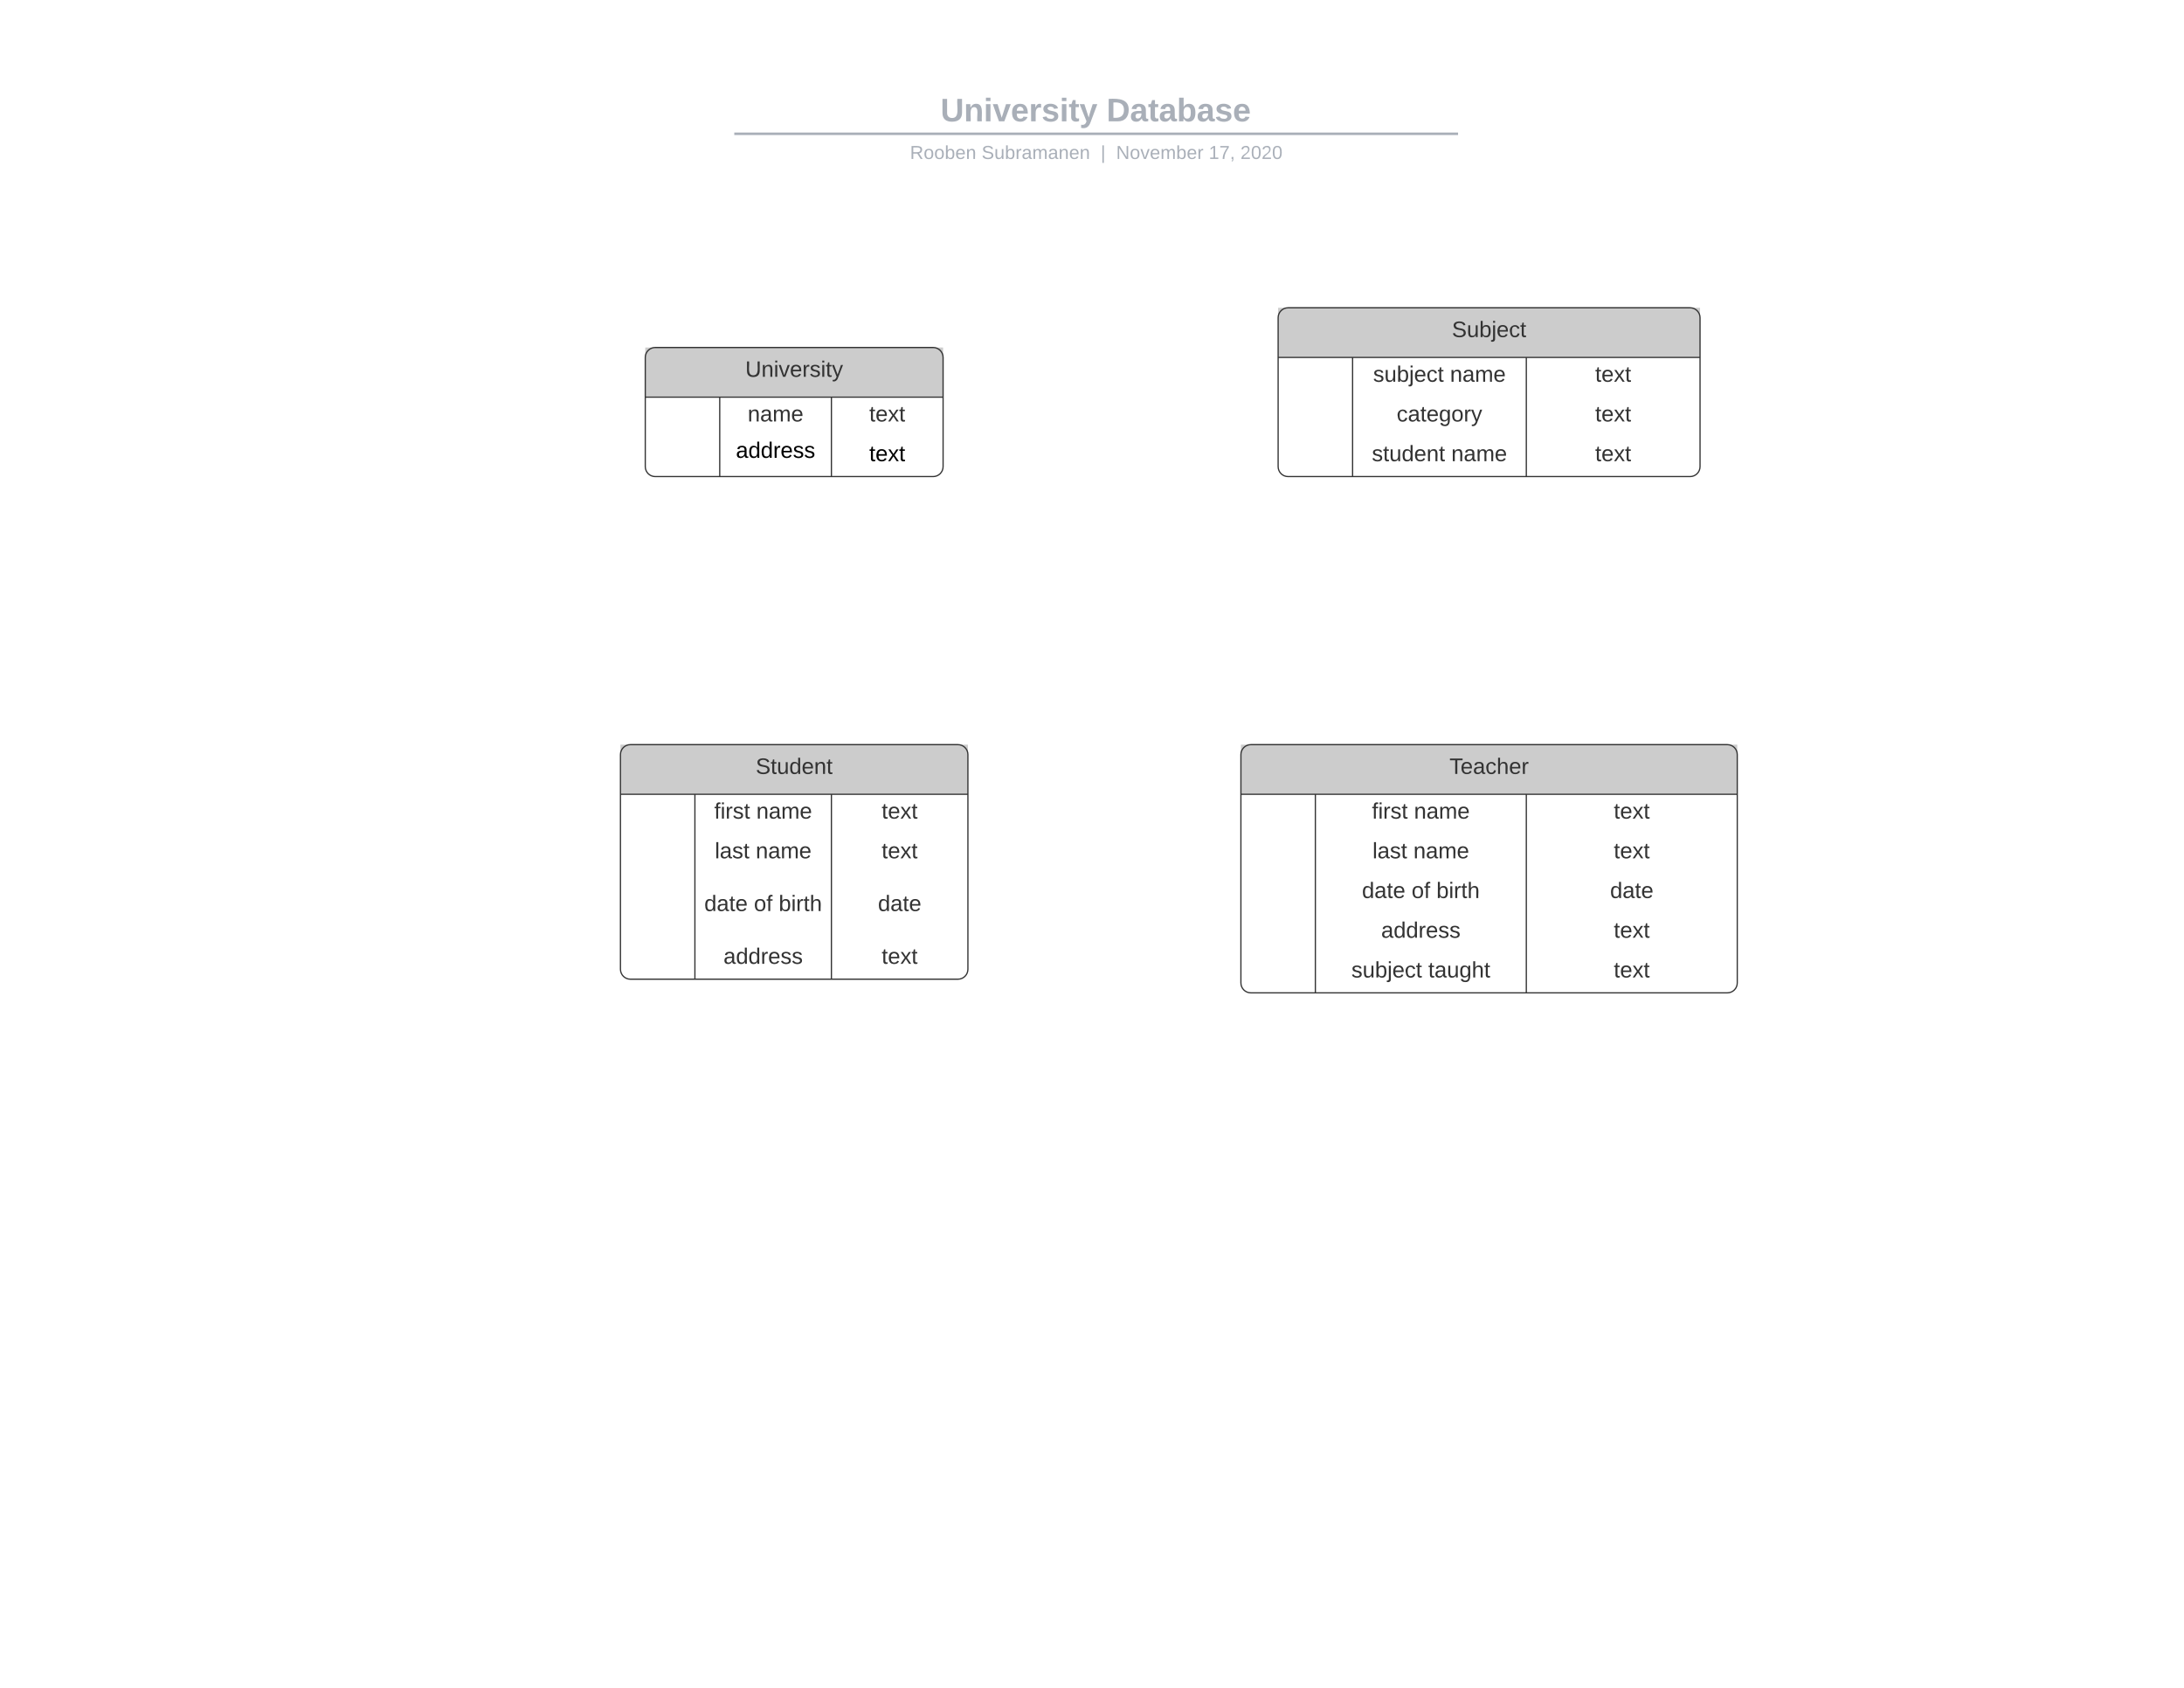 <svg xmlns="http://www.w3.org/2000/svg" xmlns:xlink="http://www.w3.org/1999/xlink" xmlns:lucid="lucid" width="1760" height="1360"><g transform="translate(0 0)" lucid:page-tab-id="0_0"><path d="M0 0h1760v1360H0z" fill="#fff"/><path d="M453.15 76c0-4.42 3.58-8 8-8h836.75c4.4 0 8 3.58 8 8v25.16c0 4.4-3.6 8-8 8H461.15c-4.42 0-8-3.6-8-8z" stroke="#000" stroke-opacity="0" stroke-width="2" fill="#fff" fill-opacity="0"/><use xlink:href="#a" transform="matrix(1,0,0,1,457.147,72) translate(300.745 25.783)"/><use xlink:href="#b" transform="matrix(1,0,0,1,457.147,72) translate(434.551 25.783)"/><path d="M592.73 107.8H1174M592.76 107.8h-1.03M1173.97 107.8h1.03" stroke="#a9afb8" stroke-width="2" fill="none"/><path d="M453.15 117.16c0-4.42 3.58-8 8-8h837.7c4.42 0 8 3.58 8 8V120c0 4.42-3.58 8-8 8h-837.7c-4.42 0-8-3.58-8-8z" stroke="#000" stroke-opacity="0" stroke-width="2" fill="#fff" fill-opacity="0"/><use xlink:href="#c" transform="matrix(1,0,0,1,457.147,113.155) translate(276.173 14.917)"/><use xlink:href="#d" transform="matrix(1,0,0,1,457.147,113.155) translate(333.916 14.917)"/><use xlink:href="#e" transform="matrix(1,0,0,1,457.147,113.155) translate(429.858 14.917)"/><use xlink:href="#f" transform="matrix(1,0,0,1,457.147,113.155) translate(442.307 14.917)"/><use xlink:href="#g" transform="matrix(1,0,0,1,457.147,113.155) translate(516.962 14.917)"/><use xlink:href="#h" transform="matrix(1,0,0,1,457.147,113.155) translate(542.456 14.917)"/><path d="M520 288c0-4.42 3.58-8 8-8h224c4.42 0 8 3.58 8 8v88c0 4.42-3.58 8-8 8H528c-4.42 0-8-3.58-8-8z" fill="#fff"/><path d="M520 280h240v40H520z" fill="#ccc"/><path d="M520 288c0-4.42 3.58-8 8-8h224c4.42 0 8 3.58 8 8v88c0 4.42-3.58 8-8 8H528c-4.42 0-8-3.58-8-8zM520 320h240M580 320v64M670 320v64" stroke="#333" fill="none"/><use xlink:href="#i" transform="matrix(1,0,0,1,530,280) translate(70.6 23.6)"/><use xlink:href="#j" transform="matrix(1,0,0,1,585,322.5) translate(17.525 17.1)"/><use xlink:href="#k" transform="matrix(1,0,0,1,675,322.5) translate(25.5 17.1)"/><use xlink:href="#l" transform="matrix(1,0,0,1,585,354.5) translate(8.025 14.4)"/><use xlink:href="#m" transform="matrix(1,0,0,1,675,354.5) translate(25.5 17.1)"/><path d="M1030 256c0-4.42 3.58-8 8-8h324c4.42 0 8 3.58 8 8v120c0 4.42-3.58 8-8 8h-324c-4.42 0-8-3.58-8-8z" fill="#fff"/><path d="M1030 248h340v40h-340z" fill="#ccc"/><path d="M1030 256c0-4.42 3.58-8 8-8h324c4.42 0 8 3.58 8 8v120c0 4.42-3.58 8-8 8h-324c-4.42 0-8-3.58-8-8zM1030 288h340M1090 288v96M1230 288v96" stroke="#333" fill="none"/><use xlink:href="#n" transform="matrix(1,0,0,1,1040,248) translate(130.025 23.6)"/><use xlink:href="#o" transform="matrix(1,0,0,1,1095,290.5) translate(11.55 17.1)"/><use xlink:href="#p" transform="matrix(1,0,0,1,1095,290.5) translate(73.5 17.1)"/><use xlink:href="#k" transform="matrix(1,0,0,1,1235,290.5) translate(50.5 17.1)"/><use xlink:href="#q" transform="matrix(1,0,0,1,1095,322.5) translate(30.525 17.1)"/><use xlink:href="#k" transform="matrix(1,0,0,1,1235,322.5) translate(50.5 17.1)"/><use xlink:href="#r" transform="matrix(1,0,0,1,1095,354.5) translate(10.525 17.1)"/><use xlink:href="#p" transform="matrix(1,0,0,1,1095,354.5) translate(74.525 17.1)"/><use xlink:href="#k" transform="matrix(1,0,0,1,1235,354.5) translate(50.5 17.1)"/><path d="M500 608c0-4.42 3.58-8 8-8h264c4.42 0 8 3.58 8 8v173c0 4.42-3.58 8-8 8H508c-4.42 0-8-3.58-8-8z" fill="#fff"/><path d="M500 600h280v40H500z" fill="#ccc"/><path d="M500 608c0-4.42 3.58-8 8-8h264c4.42 0 8 3.58 8 8v173c0 4.42-3.58 8-8 8H508c-4.42 0-8-3.58-8-8zM500 640h280M560 640v149M670 640v149" stroke="#333" fill="none"/><use xlink:href="#s" transform="matrix(1,0,0,1,510,600) translate(99 23.6)"/><use xlink:href="#t" transform="matrix(1,0,0,1,565,642.5) translate(10.575 17.1)"/><use xlink:href="#p" transform="matrix(1,0,0,1,565,642.5) translate(44.475 17.1)"/><use xlink:href="#k" transform="matrix(1,0,0,1,675,642.5) translate(35.5 17.1)"/><use xlink:href="#u" transform="matrix(1,0,0,1,565,674.5) translate(11.05 17.1)"/><use xlink:href="#p" transform="matrix(1,0,0,1,565,674.5) translate(44 17.1)"/><use xlink:href="#k" transform="matrix(1,0,0,1,675,674.5) translate(35.5 17.1)"/><use xlink:href="#v" transform="matrix(1,0,0,1,565,706.5) translate(2.55 27.6)"/><use xlink:href="#w" transform="matrix(1,0,0,1,565,706.5) translate(42.55 27.6)"/><use xlink:href="#x" transform="matrix(1,0,0,1,565,706.5) translate(62.55 27.6)"/><use xlink:href="#y" transform="matrix(1,0,0,1,675,706.5) translate(32.5 27.6)"/><use xlink:href="#z" transform="matrix(1,0,0,1,565,759.5) translate(18.025 17.1)"/><use xlink:href="#k" transform="matrix(1,0,0,1,675,759.5) translate(35.5 17.1)"/><path d="M1000 608c0-4.42 3.58-8 8-8h384c4.42 0 8 3.58 8 8v184c0 4.42-3.58 8-8 8h-384c-4.42 0-8-3.58-8-8z" fill="#fff"/><path d="M1000 600h400v40h-400z" fill="#ccc"/><path d="M1000 608c0-4.42 3.58-8 8-8h384c4.42 0 8 3.58 8 8v184c0 4.42-3.58 8-8 8h-384c-4.42 0-8-3.58-8-8zM1000 640h400M1060 640v160M1230 640v160" stroke="#333" fill="none"/><g><use xlink:href="#A" transform="matrix(1,0,0,1,1010,600) translate(158.05 23.6)"/></g><g><use xlink:href="#t" transform="matrix(1,0,0,1,1065,642.5) translate(40.575 17.1)"/><use xlink:href="#p" transform="matrix(1,0,0,1,1065,642.5) translate(74.475 17.1)"/></g><g><use xlink:href="#k" transform="matrix(1,0,0,1,1235,642.5) translate(65.5 17.1)"/></g><g><use xlink:href="#u" transform="matrix(1,0,0,1,1065,674.5) translate(41.05 17.1)"/><use xlink:href="#p" transform="matrix(1,0,0,1,1065,674.5) translate(74 17.1)"/></g><g><use xlink:href="#k" transform="matrix(1,0,0,1,1235,674.5) translate(65.5 17.1)"/></g><g><use xlink:href="#v" transform="matrix(1,0,0,1,1065,706.5) translate(32.55 17.1)"/><use xlink:href="#w" transform="matrix(1,0,0,1,1065,706.5) translate(72.55 17.1)"/><use xlink:href="#x" transform="matrix(1,0,0,1,1065,706.5) translate(92.55 17.1)"/></g><g><use xlink:href="#y" transform="matrix(1,0,0,1,1235,706.5) translate(62.5 17.1)"/></g><g><use xlink:href="#z" transform="matrix(1,0,0,1,1065,738.5) translate(48.025 17.1)"/></g><g><use xlink:href="#k" transform="matrix(1,0,0,1,1235,738.5) translate(65.5 17.1)"/></g><g><use xlink:href="#o" transform="matrix(1,0,0,1,1065,770.5) translate(24.025 17.1)"/><use xlink:href="#B" transform="matrix(1,0,0,1,1065,770.5) translate(85.975 17.1)"/></g><g><use xlink:href="#k" transform="matrix(1,0,0,1,1235,770.5) translate(65.5 17.1)"/></g><defs><path fill="#a9afb8" d="M238-95c0 69-44 99-111 99C63 4 22-25 22-93v-155h51v151c-1 38 19 59 55 60 90 1 49-130 58-211h52v153" id="C"/><path fill="#a9afb8" d="M135-194c87-1 58 113 63 194h-50c-7-57 23-157-34-157-59 0-34 97-39 157H25l-1-190h47c2 12-1 28 3 38 12-26 28-41 61-42" id="D"/><path fill="#a9afb8" d="M25-224v-37h50v37H25zM25 0v-190h50V0H25" id="E"/><path fill="#a9afb8" d="M128 0H69L1-190h53L99-40l48-150h52" id="F"/><path fill="#a9afb8" d="M185-48c-13 30-37 53-82 52C43 2 14-33 14-96s30-98 90-98c62 0 83 45 84 108H66c0 31 8 55 39 56 18 0 30-7 34-22zm-45-69c5-46-57-63-70-21-2 6-4 13-4 21h74" id="G"/><path fill="#a9afb8" d="M135-150c-39-12-60 13-60 57V0H25l-1-190h47c2 13-1 29 3 40 6-28 27-53 61-41v41" id="H"/><path fill="#a9afb8" d="M137-138c1-29-70-34-71-4 15 46 118 7 119 86 1 83-164 76-172 9l43-7c4 19 20 25 44 25 33 8 57-30 24-41C81-84 22-81 20-136c-2-80 154-74 161-7" id="I"/><path fill="#a9afb8" d="M115-3C79 11 28 4 28-45v-112H4v-33h27l15-45h31v45h36v33H77v99c-1 23 16 31 38 25v30" id="J"/><path fill="#a9afb8" d="M123 10C108 53 80 86 19 72V37c35 8 53-11 59-39L3-190h52l48 148c12-52 28-100 44-148h51" id="K"/><g id="a"><use transform="matrix(0.073,0,0,0.073,0,0)" xlink:href="#C"/><use transform="matrix(0.073,0,0,0.073,18.865,0)" xlink:href="#D"/><use transform="matrix(0.073,0,0,0.073,34.817,0)" xlink:href="#E"/><use transform="matrix(0.073,0,0,0.073,42.101,0)" xlink:href="#F"/><use transform="matrix(0.073,0,0,0.073,56.669,0)" xlink:href="#G"/><use transform="matrix(0.073,0,0,0.073,71.237,0)" xlink:href="#H"/><use transform="matrix(0.073,0,0,0.073,81.435,0)" xlink:href="#I"/><use transform="matrix(0.073,0,0,0.073,96.002,0)" xlink:href="#E"/><use transform="matrix(0.073,0,0,0.073,103.286,0)" xlink:href="#J"/><use transform="matrix(0.073,0,0,0.073,111.954,0)" xlink:href="#K"/></g><path fill="#a9afb8" d="M24-248c120-7 223 5 221 122C244-46 201 0 124 0H24v-248zM76-40c74 7 117-18 117-86 0-67-45-88-117-82v168" id="L"/><path fill="#a9afb8" d="M133-34C117-15 103 5 69 4 32 3 11-16 11-54c-1-60 55-63 116-61 1-26-3-47-28-47-18 1-26 9-28 27l-52-2c7-38 36-58 82-57s74 22 75 68l1 82c-1 14 12 18 25 15v27c-30 8-71 5-69-32zm-48 3c29 0 43-24 42-57-32 0-66-3-65 30 0 17 8 27 23 27" id="M"/><path fill="#a9afb8" d="M135-194c52 0 70 43 70 98 0 56-19 99-73 100-30 1-46-15-58-35L72 0H24l1-261h50v104c11-23 29-37 60-37zM114-30c31 0 40-27 40-66 0-37-7-63-39-63s-41 28-41 65c0 36 8 64 40 64" id="N"/><g id="b"><use transform="matrix(0.073,0,0,0.073,0,0)" xlink:href="#L"/><use transform="matrix(0.073,0,0,0.073,18.865,0)" xlink:href="#M"/><use transform="matrix(0.073,0,0,0.073,33.433,0)" xlink:href="#J"/><use transform="matrix(0.073,0,0,0.073,42.101,0)" xlink:href="#M"/><use transform="matrix(0.073,0,0,0.073,56.669,0)" xlink:href="#N"/><use transform="matrix(0.073,0,0,0.073,72.621,0)" xlink:href="#M"/><use transform="matrix(0.073,0,0,0.073,87.189,0)" xlink:href="#I"/><use transform="matrix(0.073,0,0,0.073,101.757,0)" xlink:href="#G"/></g><path fill="#a9afb8" d="M233-177c-1 41-23 64-60 70L243 0h-38l-65-103H63V0H30v-248c88 3 205-21 203 71zM63-129c60-2 137 13 137-47 0-61-80-42-137-45v92" id="O"/><path fill="#a9afb8" d="M100-194c62-1 85 37 85 99 1 63-27 99-86 99S16-35 15-95c0-66 28-99 85-99zM99-20c44 1 53-31 53-75 0-43-8-75-51-75s-53 32-53 75 10 74 51 75" id="P"/><path fill="#a9afb8" d="M115-194c53 0 69 39 70 98 0 66-23 100-70 100C84 3 66-7 56-30L54 0H23l1-261h32v101c10-23 28-34 59-34zm-8 174c40 0 45-34 45-75 0-40-5-75-45-74-42 0-51 32-51 76 0 43 10 73 51 73" id="Q"/><path fill="#a9afb8" d="M100-194c63 0 86 42 84 106H49c0 40 14 67 53 68 26 1 43-12 49-29l28 8c-11 28-37 45-77 45C44 4 14-33 15-96c1-61 26-98 85-98zm52 81c6-60-76-77-97-28-3 7-6 17-6 28h103" id="R"/><path fill="#a9afb8" d="M117-194c89-4 53 116 60 194h-32v-121c0-31-8-49-39-48C34-167 62-67 57 0H25l-1-190h30c1 10-1 24 2 32 11-22 29-35 61-36" id="S"/><g id="c"><use transform="matrix(0.042,0,0,0.042,0,0)" xlink:href="#O"/><use transform="matrix(0.042,0,0,0.042,11.005,0)" xlink:href="#P"/><use transform="matrix(0.042,0,0,0.042,19.503,0)" xlink:href="#P"/><use transform="matrix(0.042,0,0,0.042,28.001,0)" xlink:href="#Q"/><use transform="matrix(0.042,0,0,0.042,36.499,0)" xlink:href="#R"/><use transform="matrix(0.042,0,0,0.042,44.997,0)" xlink:href="#S"/></g><path fill="#a9afb8" d="M185-189c-5-48-123-54-124 2 14 75 158 14 163 119 3 78-121 87-175 55-17-10-28-26-33-46l33-7c5 56 141 63 141-1 0-78-155-14-162-118-5-82 145-84 179-34 5 7 8 16 11 25" id="T"/><path fill="#a9afb8" d="M84 4C-5 8 30-112 23-190h32v120c0 31 7 50 39 49 72-2 45-101 50-169h31l1 190h-30c-1-10 1-25-2-33-11 22-28 36-60 37" id="U"/><path fill="#a9afb8" d="M114-163C36-179 61-72 57 0H25l-1-190h30c1 12-1 29 2 39 6-27 23-49 58-41v29" id="V"/><path fill="#a9afb8" d="M141-36C126-15 110 5 73 4 37 3 15-17 15-53c-1-64 63-63 125-63 3-35-9-54-41-54-24 1-41 7-42 31l-33-3c5-37 33-52 76-52 45 0 72 20 72 64v82c-1 20 7 32 28 27v20c-31 9-61-2-59-35zM48-53c0 20 12 33 32 33 41-3 63-29 60-74-43 2-92-5-92 41" id="W"/><path fill="#a9afb8" d="M210-169c-67 3-38 105-44 169h-31v-121c0-29-5-50-35-48C34-165 62-65 56 0H25l-1-190h30c1 10-1 24 2 32 10-44 99-50 107 0 11-21 27-35 58-36 85-2 47 119 55 194h-31v-121c0-29-5-49-35-48" id="X"/><g id="d"><use transform="matrix(0.042,0,0,0.042,0,0)" xlink:href="#T"/><use transform="matrix(0.042,0,0,0.042,10.198,0)" xlink:href="#U"/><use transform="matrix(0.042,0,0,0.042,18.695,0)" xlink:href="#Q"/><use transform="matrix(0.042,0,0,0.042,27.193,0)" xlink:href="#V"/><use transform="matrix(0.042,0,0,0.042,32.25,0)" xlink:href="#W"/><use transform="matrix(0.042,0,0,0.042,40.748,0)" xlink:href="#X"/><use transform="matrix(0.042,0,0,0.042,53.452,0)" xlink:href="#W"/><use transform="matrix(0.042,0,0,0.042,61.95,0)" xlink:href="#S"/><use transform="matrix(0.042,0,0,0.042,70.448,0)" xlink:href="#R"/><use transform="matrix(0.042,0,0,0.042,78.946,0)" xlink:href="#S"/></g><path fill="#a9afb8" d="M32 76v-337h29V76H32" id="Y"/><use transform="matrix(0.042,0,0,0.042,0,0)" xlink:href="#Y" id="e"/><path fill="#a9afb8" d="M190 0L58-211 59 0H30v-248h39L202-35l-2-213h31V0h-41" id="Z"/><path fill="#a9afb8" d="M108 0H70L1-190h34L89-25l56-165h34" id="aa"/><g id="f"><use transform="matrix(0.042,0,0,0.042,0,0)" xlink:href="#Z"/><use transform="matrix(0.042,0,0,0.042,11.005,0)" xlink:href="#P"/><use transform="matrix(0.042,0,0,0.042,19.503,0)" xlink:href="#aa"/><use transform="matrix(0.042,0,0,0.042,27.151,0)" xlink:href="#R"/><use transform="matrix(0.042,0,0,0.042,35.649,0)" xlink:href="#X"/><use transform="matrix(0.042,0,0,0.042,48.353,0)" xlink:href="#Q"/><use transform="matrix(0.042,0,0,0.042,56.851,0)" xlink:href="#R"/><use transform="matrix(0.042,0,0,0.042,65.349,0)" xlink:href="#V"/></g><path fill="#a9afb8" d="M27 0v-27h64v-190l-56 39v-29l58-41h29v221h61V0H27" id="ab"/><path fill="#a9afb8" d="M64 0c3-98 48-159 88-221H18v-27h164v26C143-157 98-101 97 0H64" id="ac"/><path fill="#a9afb8" d="M68-38c1 34 0 65-14 84H32c9-13 17-26 17-46H33v-38h35" id="ad"/><g id="g"><use transform="matrix(0.042,0,0,0.042,0,0)" xlink:href="#ab"/><use transform="matrix(0.042,0,0,0.042,8.498,0)" xlink:href="#ac"/><use transform="matrix(0.042,0,0,0.042,16.996,0)" xlink:href="#ad"/></g><path fill="#a9afb8" d="M101-251c82-7 93 87 43 132L82-64C71-53 59-42 53-27h129V0H18c2-99 128-94 128-182 0-28-16-43-45-43s-46 15-49 41l-32-3c6-41 34-60 81-64" id="ae"/><path fill="#a9afb8" d="M101-251c68 0 85 55 85 127S166 4 100 4C33 4 14-52 14-124c0-73 17-127 87-127zm-1 229c47 0 54-49 54-102s-4-102-53-102c-51 0-55 48-55 102 0 53 5 102 54 102" id="af"/><g id="h"><use transform="matrix(0.042,0,0,0.042,0,0)" xlink:href="#ae"/><use transform="matrix(0.042,0,0,0.042,8.498,0)" xlink:href="#af"/><use transform="matrix(0.042,0,0,0.042,16.996,0)" xlink:href="#ae"/><use transform="matrix(0.042,0,0,0.042,25.494,0)" xlink:href="#af"/></g><path fill="#333" d="M232-93c-1 65-40 97-104 97C67 4 28-28 28-90v-158h33c8 89-33 224 67 224 102 0 64-133 71-224h33v155" id="ag"/><path fill="#333" d="M117-194c89-4 53 116 60 194h-32v-121c0-31-8-49-39-48C34-167 62-67 57 0H25l-1-190h30c1 10-1 24 2 32 11-22 29-35 61-36" id="ah"/><path fill="#333" d="M24-231v-30h32v30H24zM24 0v-190h32V0H24" id="ai"/><path fill="#333" d="M108 0H70L1-190h34L89-25l56-165h34" id="aj"/><path fill="#333" d="M100-194c63 0 86 42 84 106H49c0 40 14 67 53 68 26 1 43-12 49-29l28 8c-11 28-37 45-77 45C44 4 14-33 15-96c1-61 26-98 85-98zm52 81c6-60-76-77-97-28-3 7-6 17-6 28h103" id="ak"/><path fill="#333" d="M114-163C36-179 61-72 57 0H25l-1-190h30c1 12-1 29 2 39 6-27 23-49 58-41v29" id="al"/><path fill="#333" d="M135-143c-3-34-86-38-87 0 15 53 115 12 119 90S17 21 10-45l28-5c4 36 97 45 98 0-10-56-113-15-118-90-4-57 82-63 122-42 12 7 21 19 24 35" id="am"/><path fill="#333" d="M59-47c-2 24 18 29 38 22v24C64 9 27 4 27-40v-127H5v-23h24l9-43h21v43h35v23H59v120" id="an"/><path fill="#333" d="M179-190L93 31C79 59 56 82 12 73V49c39 6 53-20 64-50L1-190h34L92-34l54-156h33" id="ao"/><g id="i"><use transform="matrix(0.05,0,0,0.05,0,0)" xlink:href="#ag"/><use transform="matrix(0.05,0,0,0.05,12.95,0)" xlink:href="#ah"/><use transform="matrix(0.05,0,0,0.05,22.95,0)" xlink:href="#ai"/><use transform="matrix(0.05,0,0,0.05,26.9,0)" xlink:href="#aj"/><use transform="matrix(0.05,0,0,0.05,35.9,0)" xlink:href="#ak"/><use transform="matrix(0.05,0,0,0.05,45.9,0)" xlink:href="#al"/><use transform="matrix(0.05,0,0,0.05,51.85,0)" xlink:href="#am"/><use transform="matrix(0.05,0,0,0.05,60.85,0)" xlink:href="#ai"/><use transform="matrix(0.05,0,0,0.05,64.8,0)" xlink:href="#an"/><use transform="matrix(0.05,0,0,0.05,69.8,0)" xlink:href="#ao"/></g><path fill="#333" d="M141-36C126-15 110 5 73 4 37 3 15-17 15-53c-1-64 63-63 125-63 3-35-9-54-41-54-24 1-41 7-42 31l-33-3c5-37 33-52 76-52 45 0 72 20 72 64v82c-1 20 7 32 28 27v20c-31 9-61-2-59-35zM48-53c0 20 12 33 32 33 41-3 63-29 60-74-43 2-92-5-92 41" id="ap"/><path fill="#333" d="M210-169c-67 3-38 105-44 169h-31v-121c0-29-5-50-35-48C34-165 62-65 56 0H25l-1-190h30c1 10-1 24 2 32 10-44 99-50 107 0 11-21 27-35 58-36 85-2 47 119 55 194h-31v-121c0-29-5-49-35-48" id="aq"/><g id="j"><use transform="matrix(0.05,0,0,0.05,0,0)" xlink:href="#ah"/><use transform="matrix(0.05,0,0,0.05,10,0)" xlink:href="#ap"/><use transform="matrix(0.05,0,0,0.05,20,0)" xlink:href="#aq"/><use transform="matrix(0.05,0,0,0.05,34.95,0)" xlink:href="#ak"/></g><path fill="#333" d="M141 0L90-78 38 0H4l68-98-65-92h35l48 74 47-74h35l-64 92 68 98h-35" id="ar"/><g id="k"><use transform="matrix(0.05,0,0,0.05,0,0)" xlink:href="#an"/><use transform="matrix(0.05,0,0,0.05,5,0)" xlink:href="#ak"/><use transform="matrix(0.05,0,0,0.05,15,0)" xlink:href="#ar"/><use transform="matrix(0.05,0,0,0.05,24,0)" xlink:href="#an"/></g><path d="M141-36C126-15 110 5 73 4 37 3 15-17 15-53c-1-64 63-63 125-63 3-35-9-54-41-54-24 1-41 7-42 31l-33-3c5-37 33-52 76-52 45 0 72 20 72 64v82c-1 20 7 32 28 27v20c-31 9-61-2-59-35zM48-53c0 20 12 33 32 33 41-3 63-29 60-74-43 2-92-5-92 41" id="as"/><path d="M85-194c31 0 48 13 60 33l-1-100h32l1 261h-30c-2-10 0-23-3-31C134-8 116 4 85 4 32 4 16-35 15-94c0-66 23-100 70-100zm9 24c-40 0-46 34-46 75 0 40 6 74 45 74 42 0 51-32 51-76 0-42-9-74-50-73" id="at"/><path d="M114-163C36-179 61-72 57 0H25l-1-190h30c1 12-1 29 2 39 6-27 23-49 58-41v29" id="au"/><path d="M100-194c63 0 86 42 84 106H49c0 40 14 67 53 68 26 1 43-12 49-29l28 8c-11 28-37 45-77 45C44 4 14-33 15-96c1-61 26-98 85-98zm52 81c6-60-76-77-97-28-3 7-6 17-6 28h103" id="av"/><path d="M135-143c-3-34-86-38-87 0 15 53 115 12 119 90S17 21 10-45l28-5c4 36 97 45 98 0-10-56-113-15-118-90-4-57 82-63 122-42 12 7 21 19 24 35" id="aw"/><g id="l"><use transform="matrix(0.05,0,0,0.05,0,0)" xlink:href="#as"/><use transform="matrix(0.05,0,0,0.05,10,0)" xlink:href="#at"/><use transform="matrix(0.05,0,0,0.05,20,0)" xlink:href="#at"/><use transform="matrix(0.05,0,0,0.05,30,0)" xlink:href="#au"/><use transform="matrix(0.05,0,0,0.05,35.95,0)" xlink:href="#av"/><use transform="matrix(0.05,0,0,0.05,45.95,0)" xlink:href="#aw"/><use transform="matrix(0.05,0,0,0.05,54.95,0)" xlink:href="#aw"/></g><path d="M59-47c-2 24 18 29 38 22v24C64 9 27 4 27-40v-127H5v-23h24l9-43h21v43h35v23H59v120" id="ax"/><path d="M141 0L90-78 38 0H4l68-98-65-92h35l48 74 47-74h35l-64 92 68 98h-35" id="ay"/><g id="m"><use transform="matrix(0.05,0,0,0.05,0,0)" xlink:href="#ax"/><use transform="matrix(0.05,0,0,0.05,5,0)" xlink:href="#av"/><use transform="matrix(0.05,0,0,0.05,15,0)" xlink:href="#ay"/><use transform="matrix(0.05,0,0,0.05,24,0)" xlink:href="#ax"/></g><path fill="#333" d="M185-189c-5-48-123-54-124 2 14 75 158 14 163 119 3 78-121 87-175 55-17-10-28-26-33-46l33-7c5 56 141 63 141-1 0-78-155-14-162-118-5-82 145-84 179-34 5 7 8 16 11 25" id="az"/><path fill="#333" d="M84 4C-5 8 30-112 23-190h32v120c0 31 7 50 39 49 72-2 45-101 50-169h31l1 190h-30c-1-10 1-25-2-33-11 22-28 36-60 37" id="aA"/><path fill="#333" d="M115-194c53 0 69 39 70 98 0 66-23 100-70 100C84 3 66-7 56-30L54 0H23l1-261h32v101c10-23 28-34 59-34zm-8 174c40 0 45-34 45-75 0-40-5-75-45-74-42 0-51 32-51 76 0 43 10 73 51 73" id="aB"/><path fill="#333" d="M24-231v-30h32v30H24zM-9 49c24 4 33-6 33-30v-209h32V24c2 40-23 58-65 49V49" id="aC"/><path fill="#333" d="M96-169c-40 0-48 33-48 73s9 75 48 75c24 0 41-14 43-38l32 2c-6 37-31 61-74 61-59 0-76-41-82-99-10-93 101-131 147-64 4 7 5 14 7 22l-32 3c-4-21-16-35-41-35" id="aD"/><g id="n"><use transform="matrix(0.05,0,0,0.05,0,0)" xlink:href="#az"/><use transform="matrix(0.05,0,0,0.05,12,0)" xlink:href="#aA"/><use transform="matrix(0.05,0,0,0.05,22,0)" xlink:href="#aB"/><use transform="matrix(0.05,0,0,0.05,32,0)" xlink:href="#aC"/><use transform="matrix(0.05,0,0,0.05,35.95,0)" xlink:href="#ak"/><use transform="matrix(0.05,0,0,0.05,45.95,0)" xlink:href="#aD"/><use transform="matrix(0.05,0,0,0.05,54.95,0)" xlink:href="#an"/></g><g id="o"><use transform="matrix(0.05,0,0,0.05,0,0)" xlink:href="#am"/><use transform="matrix(0.05,0,0,0.05,9,0)" xlink:href="#aA"/><use transform="matrix(0.05,0,0,0.05,19,0)" xlink:href="#aB"/><use transform="matrix(0.05,0,0,0.05,29,0)" xlink:href="#aC"/><use transform="matrix(0.05,0,0,0.05,32.95,0)" xlink:href="#ak"/><use transform="matrix(0.05,0,0,0.05,42.95,0)" xlink:href="#aD"/><use transform="matrix(0.05,0,0,0.05,51.95,0)" xlink:href="#an"/></g><g id="p"><use transform="matrix(0.05,0,0,0.05,0,0)" xlink:href="#ah"/><use transform="matrix(0.05,0,0,0.05,10,0)" xlink:href="#ap"/><use transform="matrix(0.05,0,0,0.05,20,0)" xlink:href="#aq"/><use transform="matrix(0.05,0,0,0.05,34.95,0)" xlink:href="#ak"/></g><path fill="#333" d="M177-190C167-65 218 103 67 71c-23-6-38-20-44-43l32-5c15 47 100 32 89-28v-30C133-14 115 1 83 1 29 1 15-40 15-95c0-56 16-97 71-98 29-1 48 16 59 35 1-10 0-23 2-32h30zM94-22c36 0 50-32 50-73 0-42-14-75-50-75-39 0-46 34-46 75s6 73 46 73" id="aE"/><path fill="#333" d="M100-194c62-1 85 37 85 99 1 63-27 99-86 99S16-35 15-95c0-66 28-99 85-99zM99-20c44 1 53-31 53-75 0-43-8-75-51-75s-53 32-53 75 10 74 51 75" id="aF"/><g id="q"><use transform="matrix(0.05,0,0,0.05,0,0)" xlink:href="#aD"/><use transform="matrix(0.05,0,0,0.05,9,0)" xlink:href="#ap"/><use transform="matrix(0.05,0,0,0.05,19,0)" xlink:href="#an"/><use transform="matrix(0.05,0,0,0.05,24,0)" xlink:href="#ak"/><use transform="matrix(0.05,0,0,0.05,34,0)" xlink:href="#aE"/><use transform="matrix(0.05,0,0,0.05,44,0)" xlink:href="#aF"/><use transform="matrix(0.05,0,0,0.05,54,0)" xlink:href="#al"/><use transform="matrix(0.05,0,0,0.05,59.95,0)" xlink:href="#ao"/></g><path fill="#333" d="M85-194c31 0 48 13 60 33l-1-100h32l1 261h-30c-2-10 0-23-3-31C134-8 116 4 85 4 32 4 16-35 15-94c0-66 23-100 70-100zm9 24c-40 0-46 34-46 75 0 40 6 74 45 74 42 0 51-32 51-76 0-42-9-74-50-73" id="aG"/><g id="r"><use transform="matrix(0.05,0,0,0.05,0,0)" xlink:href="#am"/><use transform="matrix(0.05,0,0,0.05,9,0)" xlink:href="#an"/><use transform="matrix(0.05,0,0,0.05,14,0)" xlink:href="#aA"/><use transform="matrix(0.05,0,0,0.05,24,0)" xlink:href="#aG"/><use transform="matrix(0.05,0,0,0.05,34,0)" xlink:href="#ak"/><use transform="matrix(0.05,0,0,0.05,44,0)" xlink:href="#ah"/><use transform="matrix(0.05,0,0,0.05,54,0)" xlink:href="#an"/></g><g id="s"><use transform="matrix(0.05,0,0,0.05,0,0)" xlink:href="#az"/><use transform="matrix(0.05,0,0,0.05,12,0)" xlink:href="#an"/><use transform="matrix(0.05,0,0,0.05,17,0)" xlink:href="#aA"/><use transform="matrix(0.05,0,0,0.05,27,0)" xlink:href="#aG"/><use transform="matrix(0.05,0,0,0.05,37,0)" xlink:href="#ak"/><use transform="matrix(0.05,0,0,0.05,47,0)" xlink:href="#ah"/><use transform="matrix(0.05,0,0,0.05,57,0)" xlink:href="#an"/></g><path fill="#333" d="M101-234c-31-9-42 10-38 44h38v23H63V0H32v-167H5v-23h27c-7-52 17-82 69-68v24" id="aH"/><g id="t"><use transform="matrix(0.05,0,0,0.05,0,0)" xlink:href="#aH"/><use transform="matrix(0.05,0,0,0.05,5,0)" xlink:href="#ai"/><use transform="matrix(0.05,0,0,0.05,8.95,0)" xlink:href="#al"/><use transform="matrix(0.05,0,0,0.05,14.9,0)" xlink:href="#am"/><use transform="matrix(0.05,0,0,0.05,23.9,0)" xlink:href="#an"/></g><path fill="#333" d="M24 0v-261h32V0H24" id="aI"/><g id="u"><use transform="matrix(0.05,0,0,0.05,0,0)" xlink:href="#aI"/><use transform="matrix(0.05,0,0,0.05,3.95,0)" xlink:href="#ap"/><use transform="matrix(0.05,0,0,0.05,13.95,0)" xlink:href="#am"/><use transform="matrix(0.05,0,0,0.05,22.95,0)" xlink:href="#an"/></g><g id="v"><use transform="matrix(0.05,0,0,0.05,0,0)" xlink:href="#aG"/><use transform="matrix(0.05,0,0,0.05,10,0)" xlink:href="#ap"/><use transform="matrix(0.05,0,0,0.05,20,0)" xlink:href="#an"/><use transform="matrix(0.05,0,0,0.05,25,0)" xlink:href="#ak"/></g><g id="w"><use transform="matrix(0.05,0,0,0.05,0,0)" xlink:href="#aF"/><use transform="matrix(0.05,0,0,0.05,10,0)" xlink:href="#aH"/></g><path fill="#333" d="M106-169C34-169 62-67 57 0H25v-261h32l-1 103c12-21 28-36 61-36 89 0 53 116 60 194h-32v-121c2-32-8-49-39-48" id="aJ"/><g id="x"><use transform="matrix(0.05,0,0,0.05,0,0)" xlink:href="#aB"/><use transform="matrix(0.05,0,0,0.05,10,0)" xlink:href="#ai"/><use transform="matrix(0.05,0,0,0.05,13.95,0)" xlink:href="#al"/><use transform="matrix(0.05,0,0,0.05,19.9,0)" xlink:href="#an"/><use transform="matrix(0.05,0,0,0.05,24.9,0)" xlink:href="#aJ"/></g><g id="y"><use transform="matrix(0.05,0,0,0.05,0,0)" xlink:href="#aG"/><use transform="matrix(0.05,0,0,0.05,10,0)" xlink:href="#ap"/><use transform="matrix(0.05,0,0,0.05,20,0)" xlink:href="#an"/><use transform="matrix(0.05,0,0,0.05,25,0)" xlink:href="#ak"/></g><g id="z"><use transform="matrix(0.05,0,0,0.05,0,0)" xlink:href="#ap"/><use transform="matrix(0.05,0,0,0.05,10,0)" xlink:href="#aG"/><use transform="matrix(0.05,0,0,0.05,20,0)" xlink:href="#aG"/><use transform="matrix(0.05,0,0,0.05,30,0)" xlink:href="#al"/><use transform="matrix(0.05,0,0,0.05,35.95,0)" xlink:href="#ak"/><use transform="matrix(0.05,0,0,0.05,45.95,0)" xlink:href="#am"/><use transform="matrix(0.05,0,0,0.05,54.95,0)" xlink:href="#am"/></g><path fill="#333" d="M127-220V0H93v-220H8v-28h204v28h-85" id="aK"/><g id="A"><use transform="matrix(0.05,0,0,0.05,0,0)" xlink:href="#aK"/><use transform="matrix(0.05,0,0,0.05,8.95,0)" xlink:href="#ak"/><use transform="matrix(0.05,0,0,0.05,18.95,0)" xlink:href="#ap"/><use transform="matrix(0.05,0,0,0.05,28.95,0)" xlink:href="#aD"/><use transform="matrix(0.05,0,0,0.05,37.95,0)" xlink:href="#aJ"/><use transform="matrix(0.05,0,0,0.05,47.95,0)" xlink:href="#ak"/><use transform="matrix(0.05,0,0,0.05,57.95,0)" xlink:href="#al"/></g><g id="B"><use transform="matrix(0.05,0,0,0.05,0,0)" xlink:href="#an"/><use transform="matrix(0.05,0,0,0.05,5,0)" xlink:href="#ap"/><use transform="matrix(0.05,0,0,0.05,15,0)" xlink:href="#aA"/><use transform="matrix(0.05,0,0,0.05,25,0)" xlink:href="#aE"/><use transform="matrix(0.05,0,0,0.05,35,0)" xlink:href="#aJ"/><use transform="matrix(0.05,0,0,0.05,45,0)" xlink:href="#an"/></g></defs></g></svg>